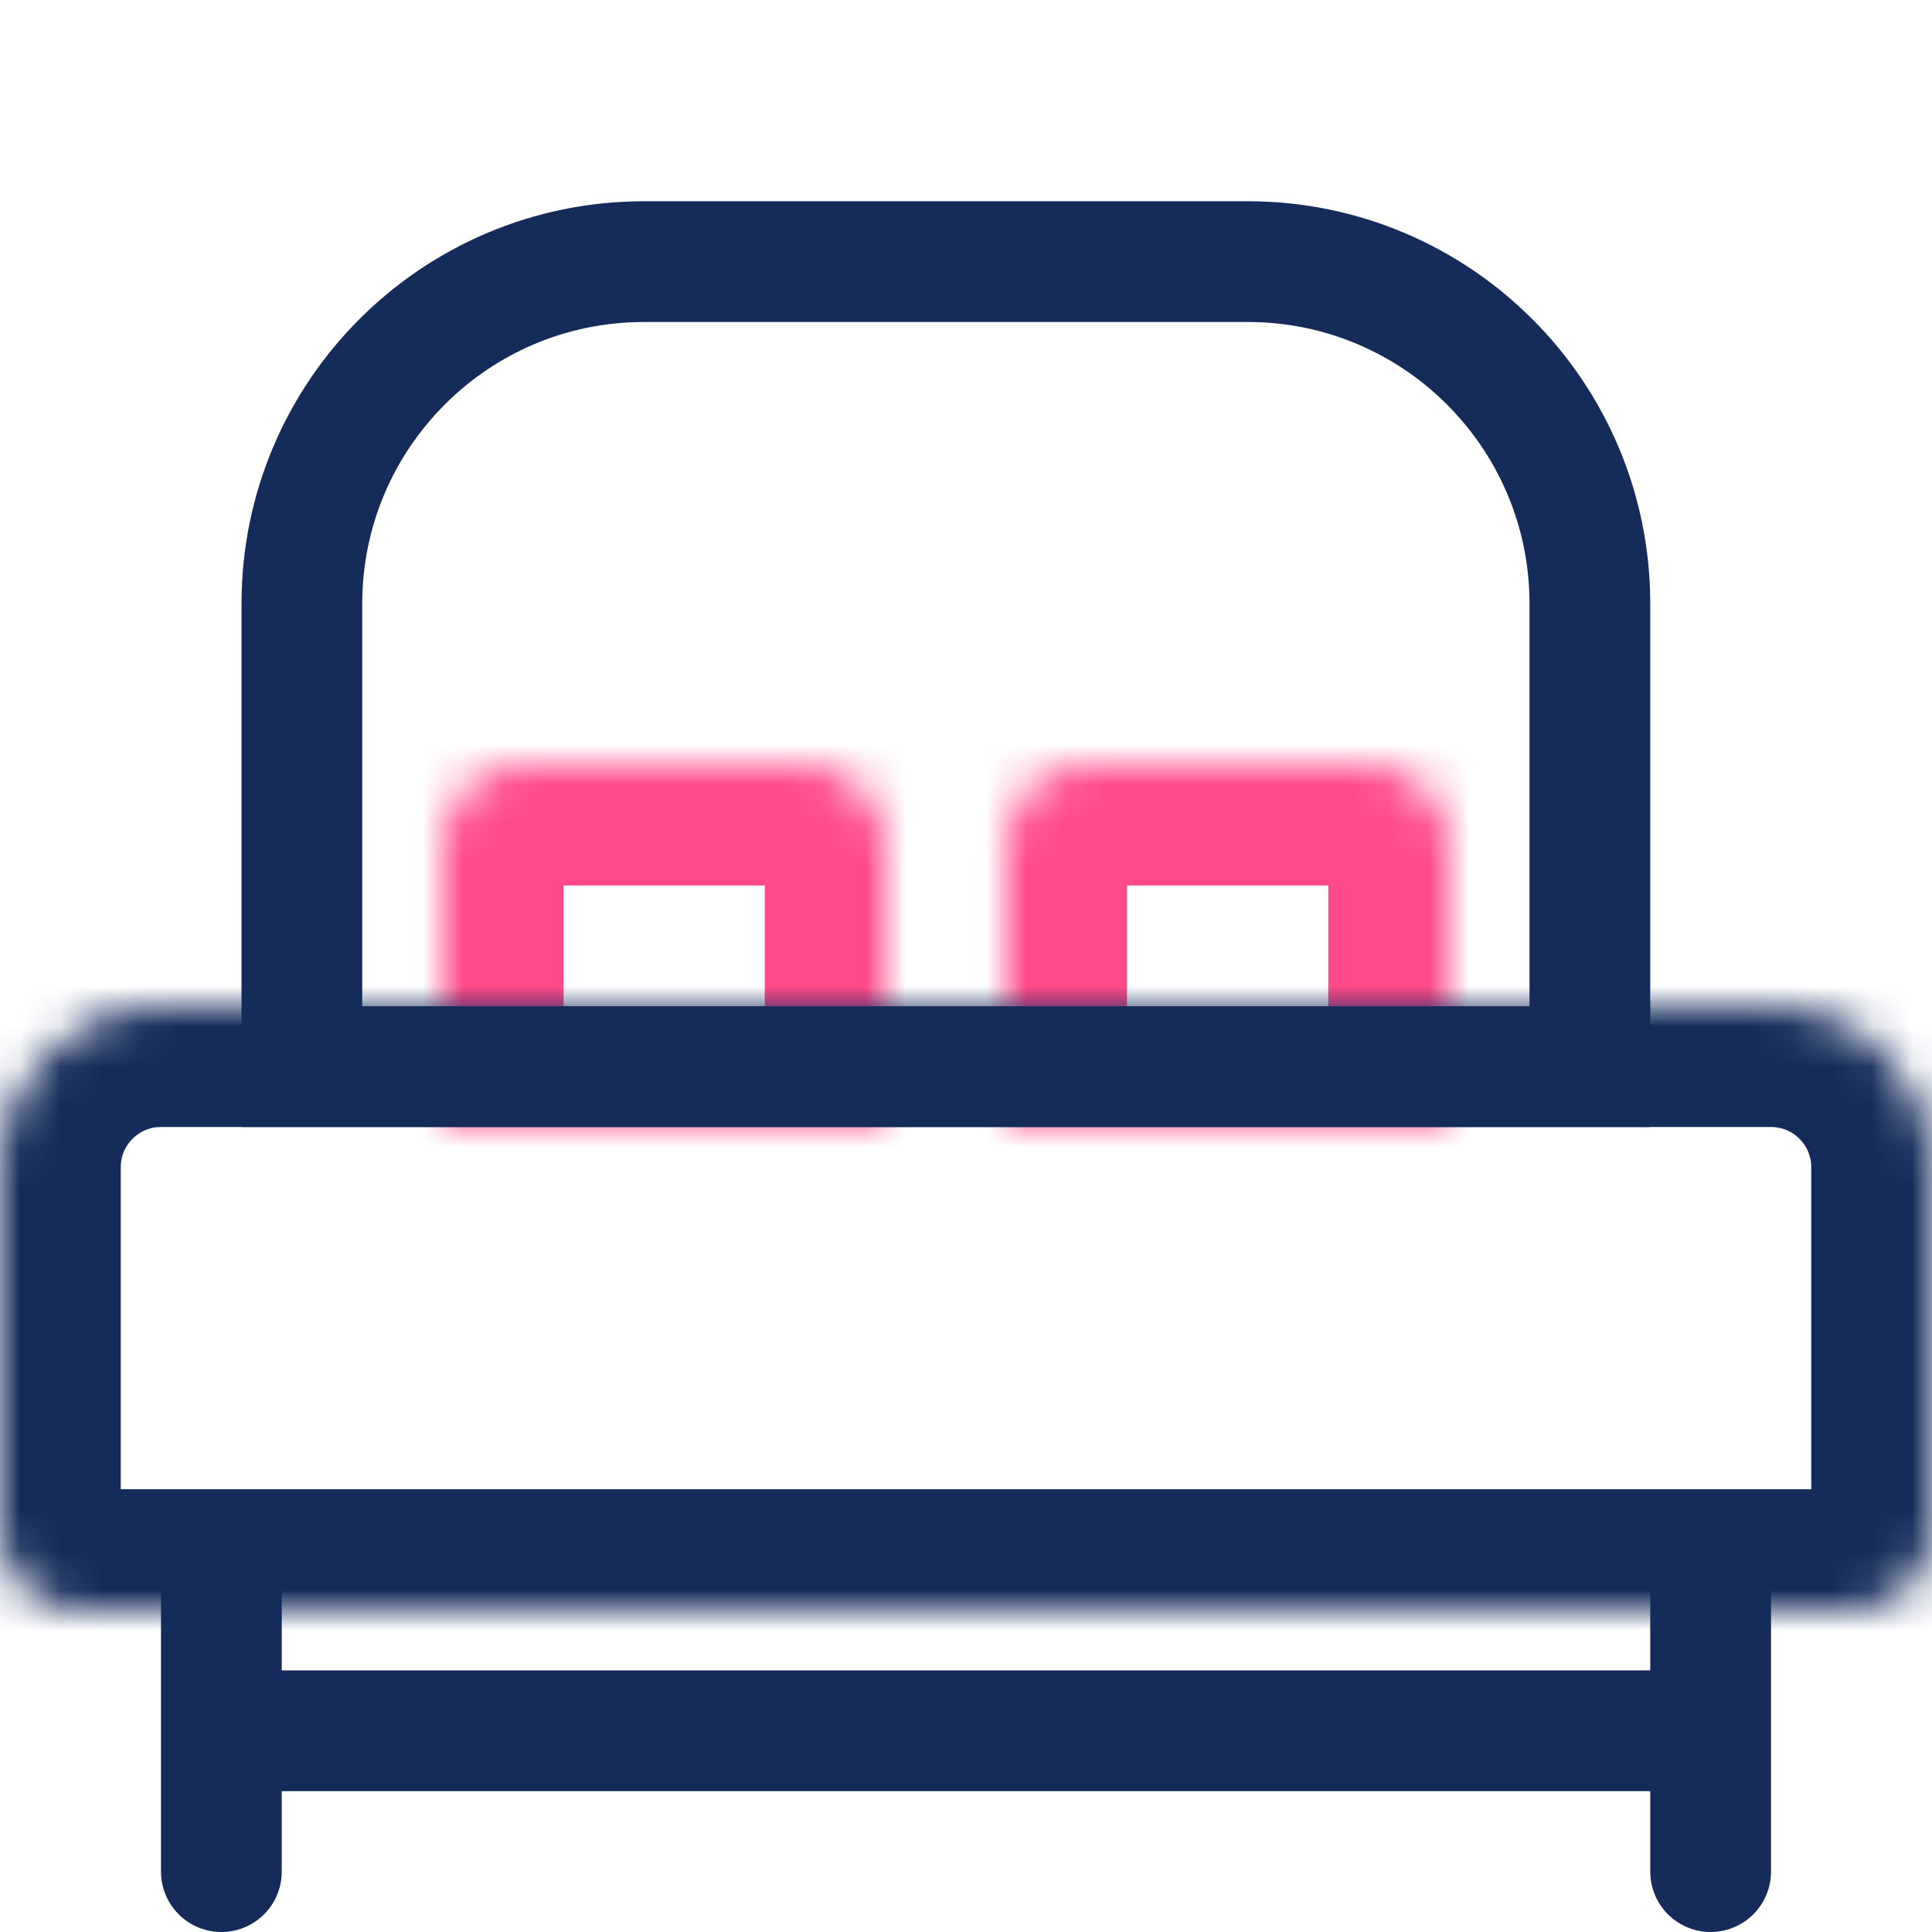 <svg width="48" height="48" viewBox="0 0 48 48" fill="none" xmlns="http://www.w3.org/2000/svg">
<rect width="48" height="48" fill="white"/>
<mask id="path-1-inside-1" fill="white">
<path d="M11 21C11 19.895 11.895 19 13 19H20C21.105 19 22 19.895 22 21V28H11V21Z"/>
</mask>
<path d="M11 21C11 19.895 11.895 19 13 19H20C21.105 19 22 19.895 22 21V28H11V21Z" stroke="#FF498B" stroke-width="6" mask="url(#path-1-inside-1)"/>
<mask id="path-2-inside-2" fill="white">
<path d="M25 21C25 19.895 25.895 19 27 19H34C35.105 19 36 19.895 36 21V28H25V21Z"/>
</mask>
<path d="M25 21C25 19.895 25.895 19 27 19H34C35.105 19 36 19.895 36 21V28H25V21Z" stroke="#FF498B" stroke-width="6" mask="url(#path-2-inside-2)"/>
<path d="M7.5 15C7.5 10.306 11.306 6.5 16 6.5H31C35.694 6.5 39.5 10.306 39.5 15V26.5H7.5V15Z" stroke="#152C5B" stroke-width="3"/>
<mask id="path-4-inside-3" fill="white">
<path d="M0 29C0 26.791 1.791 25 4 25H44C46.209 25 48 26.791 48 29V38C48 39.105 47.105 40 46 40H2C0.895 40 0 39.105 0 38V29Z"/>
</mask>
<path d="M0 29C0 26.791 1.791 25 4 25H44C46.209 25 48 26.791 48 29V38C48 39.105 47.105 40 46 40H2C0.895 40 0 39.105 0 38V29Z" stroke="#152C5B" stroke-width="6" mask="url(#path-4-inside-3)"/>
<path d="M6 43H42" stroke="#152C5B" stroke-width="3" stroke-linecap="round"/>
<line x1="5.5" y1="39.5" x2="5.5" y2="46.5" stroke="#152C5B" stroke-width="3" stroke-linecap="round"/>
<line x1="42.5" y1="39.5" x2="42.5" y2="46.5" stroke="#152C5B" stroke-width="3" stroke-linecap="round"/>
</svg>
